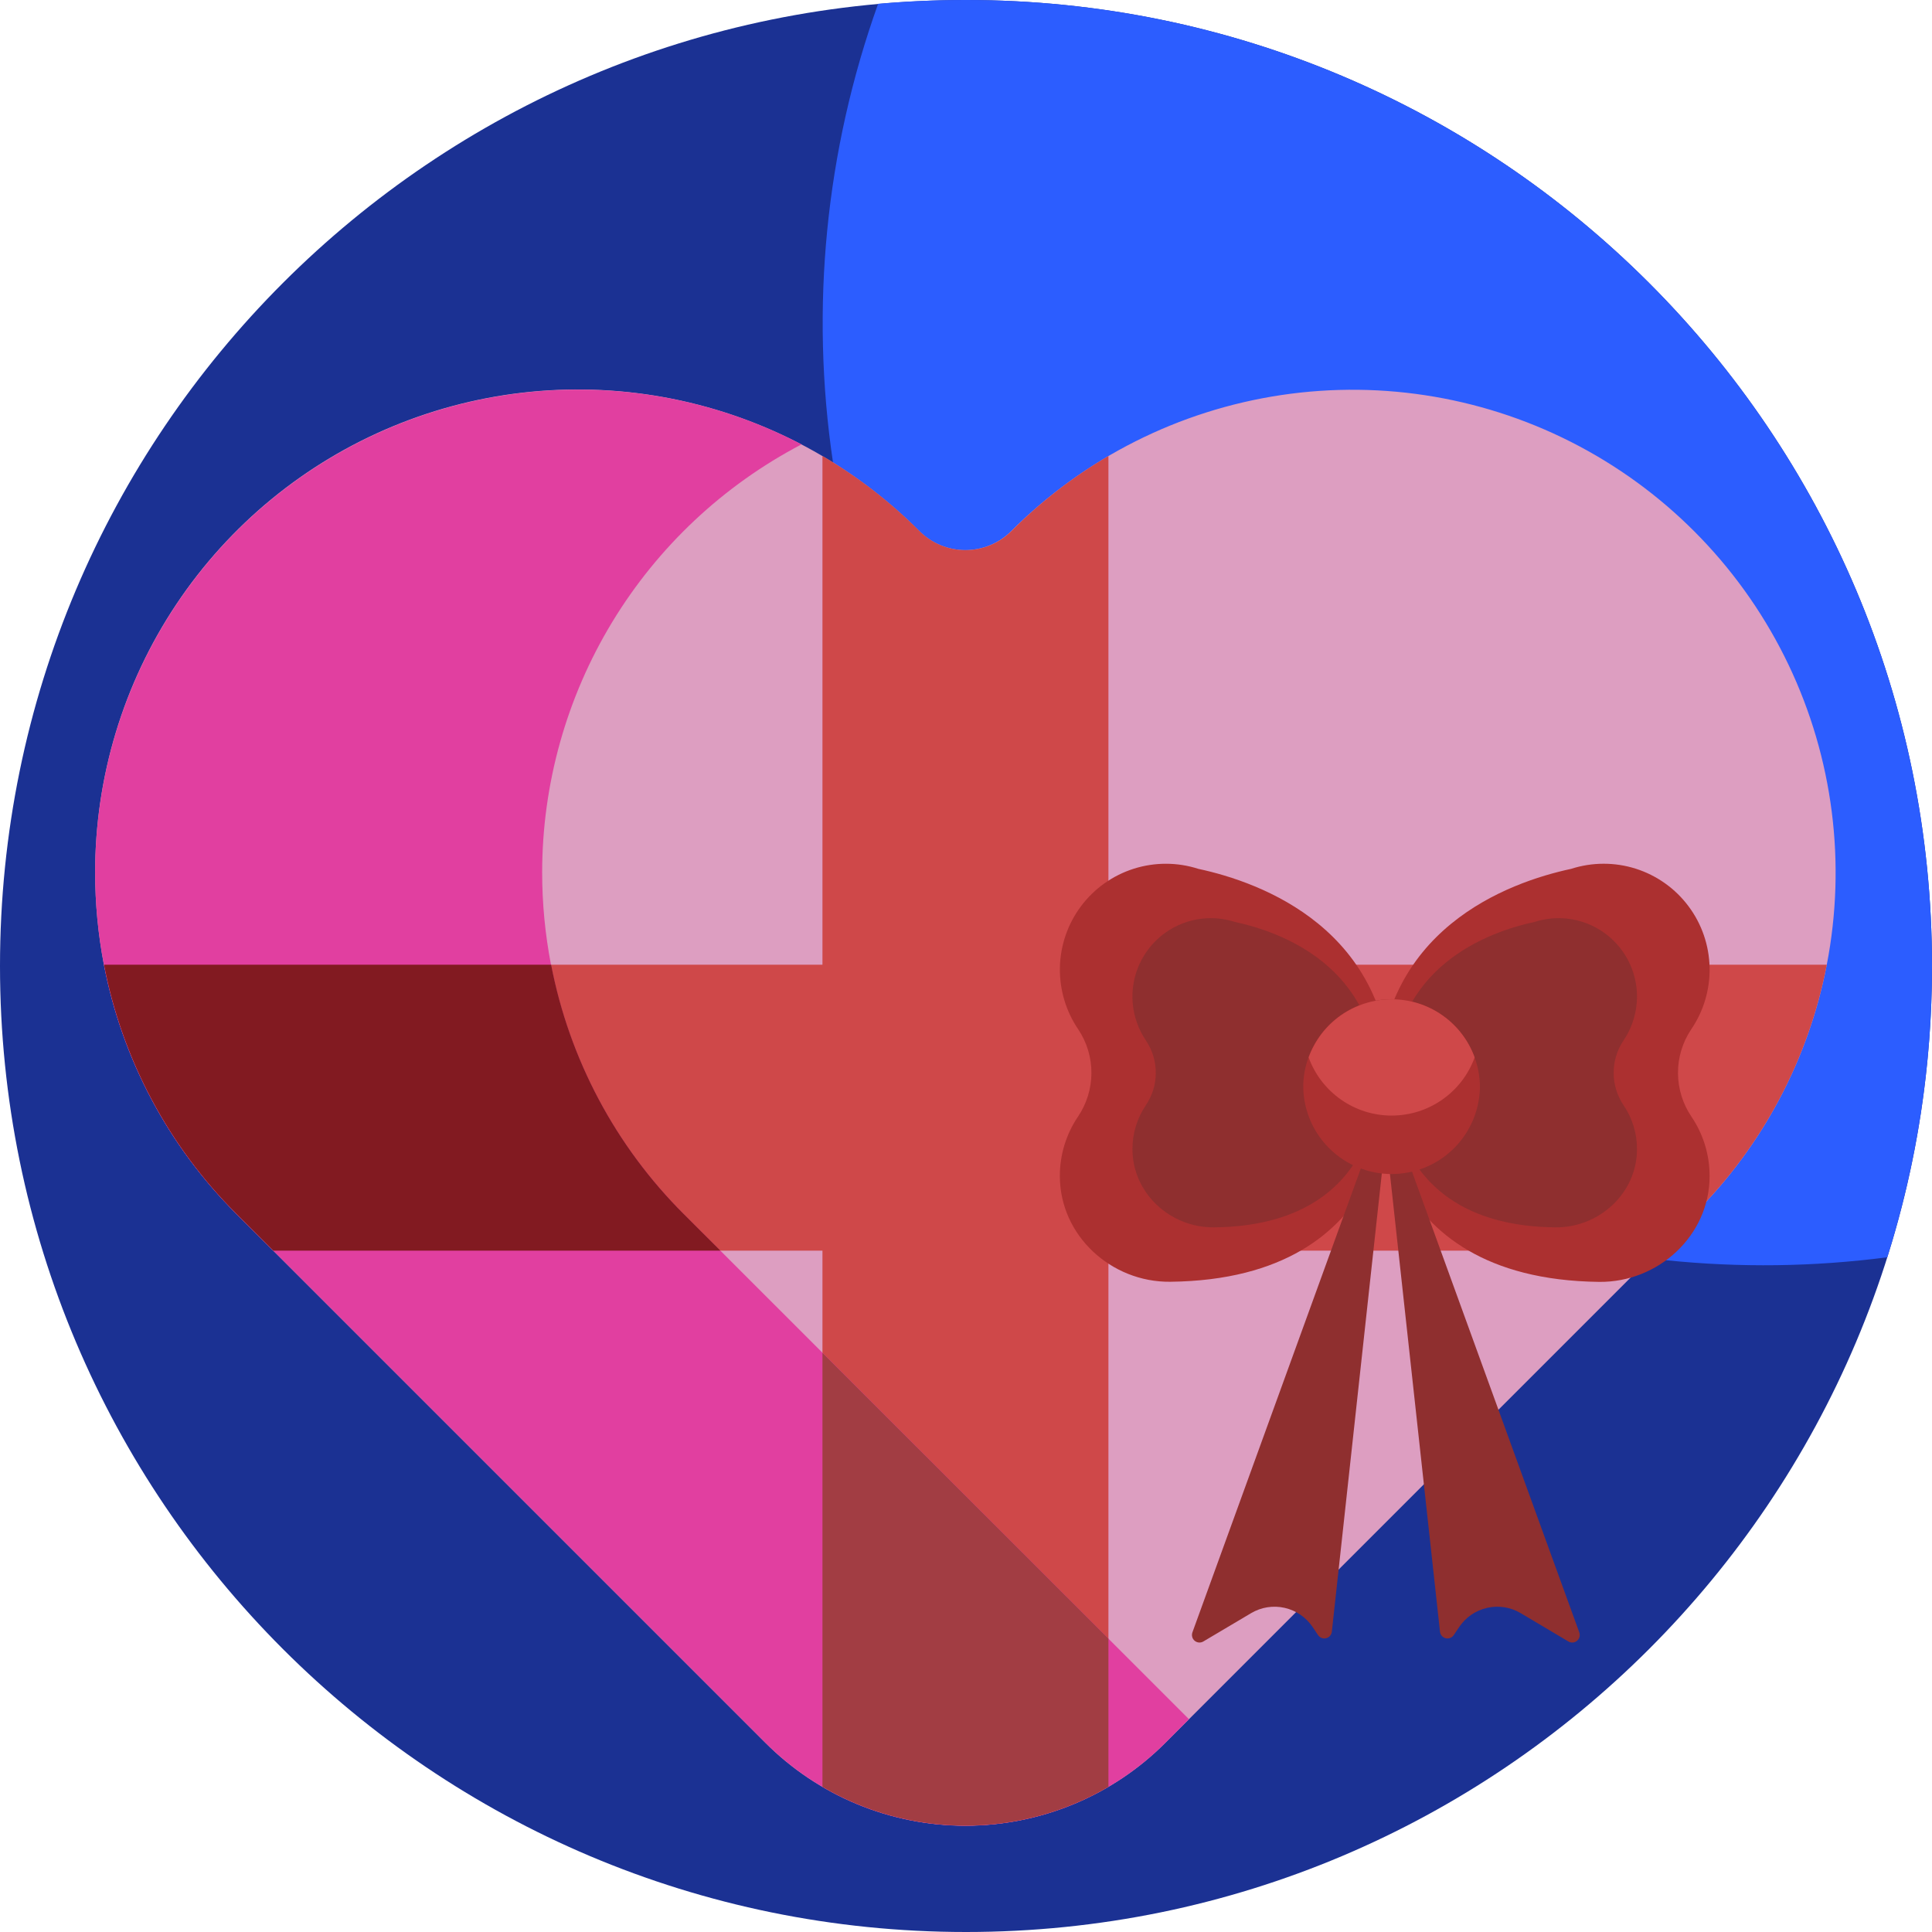 <svg width="50" height="50" viewBox="0 0 50 50" fill="none" xmlns="http://www.w3.org/2000/svg">
<g clip-path="url(#clip0_1_882)">
<path d="M25 50C38.807 50 50 38.807 50 25C50 11.193 38.807 0 25 0C11.193 0 0 11.193 0 25C0 38.807 11.193 50 25 50Z" fill="#1B3193"/>
<path d="M50 25C50.002 27.557 49.612 30.099 48.843 32.538C46.943 32.786 45.021 32.811 43.115 32.614C42.975 32.6 42.836 32.584 42.696 32.566C42.245 32.512 41.797 32.446 41.353 32.366C39.806 32.092 38.288 31.667 36.823 31.097C36.719 31.057 36.614 31.015 36.51 30.973C36.343 30.905 36.178 30.836 36.013 30.765C35.919 30.725 35.825 30.684 35.731 30.642L35.438 30.508L35.168 30.381L34.937 30.269C32.96 29.299 31.124 28.066 29.479 26.604C29.209 26.365 28.945 26.119 28.686 25.867C28.384 25.575 28.091 25.275 27.808 24.968C27.696 24.848 27.587 24.727 27.479 24.605C26.925 23.984 26.403 23.335 25.916 22.66C24.134 20.203 22.829 17.434 22.069 14.496C21.853 13.661 21.681 12.815 21.557 11.962C20.964 7.971 21.365 3.896 22.726 0.098C23.474 0.033 24.232 0 25 0C38.807 0 50 11.193 50 25Z" fill="#2C5DFF"/>
<path d="M47.277 24.966C46.806 27.412 45.611 29.66 43.848 31.419L42.898 32.366L42.66 32.604L30.16 45.104C29.481 45.785 28.674 46.324 27.786 46.692C26.898 47.06 25.946 47.25 24.984 47.25C24.023 47.25 23.071 47.06 22.183 46.692C21.295 46.324 20.488 45.785 19.809 45.104L7.309 32.604L7.07 32.366L6.121 31.419C4.357 29.66 3.161 27.412 2.689 24.966C2.538 24.18 2.462 23.382 2.462 22.582C2.46 20.11 3.191 17.692 4.564 15.636C5.937 13.579 7.889 11.976 10.173 11.03C12.457 10.084 14.971 9.837 17.396 10.32C19.82 10.804 22.047 11.996 23.794 13.746C24.109 14.061 24.536 14.237 24.982 14.237C25.427 14.237 25.854 14.061 26.169 13.746C28.062 11.854 30.512 10.62 33.159 10.224C35.806 9.829 38.51 10.293 40.873 11.549C43.236 12.805 45.133 14.787 46.286 17.202C47.439 19.617 47.787 22.338 47.277 24.966Z" fill="#DD9EC1"/>
<path d="M28.686 11.801V46.242C27.563 46.899 26.286 47.246 24.985 47.246C23.685 47.246 22.408 46.899 21.285 46.242V11.801C22.202 12.339 23.047 12.993 23.798 13.746C24.113 14.061 24.54 14.237 24.985 14.237C25.431 14.237 25.858 14.061 26.173 13.746C26.924 12.993 27.768 12.339 28.686 11.801Z" fill="#CF4849"/>
<path d="M47.277 24.966C46.806 27.412 45.611 29.66 43.848 31.419L42.898 32.366H7.074L6.125 31.419C4.361 29.66 3.165 27.412 2.693 24.966H47.277Z" fill="#CF4849"/>
<path d="M30.77 44.492L30.16 45.103C29.481 45.783 28.674 46.322 27.786 46.69C26.898 47.058 25.946 47.248 24.984 47.248C24.023 47.248 23.071 47.058 22.183 46.69C21.295 46.322 20.488 45.783 19.809 45.103L7.309 32.603L7.07 32.364L6.121 31.417C4.357 29.658 3.161 27.41 2.689 24.964C2.538 24.178 2.462 23.38 2.462 22.58C2.463 20.431 3.017 18.319 4.072 16.448C5.126 14.576 6.646 13.007 8.483 11.894C10.321 10.78 12.414 10.159 14.562 10.09C16.709 10.021 18.838 10.507 20.743 11.501C18.72 12.559 17.025 14.151 15.841 16.104C14.658 18.057 14.032 20.297 14.031 22.58C14.031 23.38 14.108 24.178 14.259 24.964C14.732 27.41 15.927 29.658 17.691 31.417L18.64 32.364L18.879 32.603L30.77 44.492Z" fill="#E13FA0"/>
<path d="M28.686 42.408V46.242C27.563 46.899 26.286 47.246 24.985 47.246C23.685 47.246 22.408 46.899 21.285 46.242V35.012L28.686 42.408Z" fill="#A23D43"/>
<path d="M18.644 32.366H7.074L6.125 31.419C4.361 29.66 3.165 27.412 2.693 24.966H14.263C14.736 27.412 15.931 29.66 17.695 31.419L18.644 32.366Z" fill="#821A21"/>
<path d="M36.014 28.145C36.014 24.048 32.631 22.833 31.014 22.486C30.47 22.311 29.885 22.31 29.34 22.483C28.796 22.656 28.319 22.995 27.976 23.453C27.634 23.91 27.443 24.464 27.43 25.035C27.418 25.606 27.584 26.167 27.905 26.64C28.129 26.975 28.248 27.37 28.246 27.773C28.244 28.176 28.122 28.57 27.895 28.903C27.59 29.357 27.427 29.891 27.429 30.438C27.429 31.972 28.754 33.188 30.287 33.172C36.202 33.105 36.014 28.145 36.014 28.145Z" fill="#AC3030"/>
<path d="M35.658 28.045C35.658 25.018 33.155 24.116 31.959 23.86C31.687 23.772 31.4 23.743 31.116 23.774C30.768 23.812 30.436 23.939 30.151 24.144C29.867 24.349 29.64 24.623 29.494 24.941C29.347 25.259 29.285 25.61 29.314 25.959C29.344 26.308 29.463 26.643 29.66 26.933C29.826 27.181 29.913 27.473 29.912 27.771C29.91 28.069 29.82 28.36 29.652 28.607C29.426 28.942 29.306 29.337 29.308 29.741C29.308 30.876 30.284 31.776 31.422 31.764C35.797 31.717 35.658 28.045 35.658 28.045Z" fill="#8F2F2F"/>
<path d="M35.659 28.145C35.659 24.048 39.042 22.833 40.66 22.486C41.204 22.311 41.789 22.309 42.334 22.482C42.879 22.656 43.356 22.995 43.698 23.453C44.041 23.91 44.231 24.463 44.244 25.035C44.256 25.607 44.09 26.168 43.768 26.64C43.543 26.976 43.424 27.371 43.426 27.775C43.429 28.179 43.551 28.573 43.779 28.906C44.084 29.36 44.246 29.894 44.244 30.441C44.244 31.975 42.919 33.191 41.386 33.175C35.471 33.105 35.659 28.145 35.659 28.145Z" fill="#AC3030"/>
<path d="M36.015 28.045C36.015 25.018 38.518 24.116 39.714 23.86C39.986 23.772 40.273 23.743 40.557 23.774C40.905 23.812 41.237 23.939 41.522 24.144C41.806 24.349 42.032 24.623 42.179 24.941C42.326 25.259 42.388 25.61 42.358 25.959C42.329 26.308 42.21 26.643 42.013 26.933C41.847 27.181 41.76 27.473 41.761 27.771C41.762 28.069 41.853 28.36 42.02 28.607C42.247 28.942 42.367 29.337 42.365 29.741C42.365 30.876 41.389 31.776 40.251 31.764C35.876 31.717 36.015 28.045 36.015 28.045Z" fill="#8F2F2F"/>
<path d="M36.015 28.045L30.859 42.247C30.846 42.285 30.844 42.326 30.855 42.365C30.865 42.404 30.888 42.438 30.919 42.464C30.95 42.489 30.988 42.505 31.028 42.508C31.068 42.511 31.108 42.502 31.143 42.481L32.379 41.748C32.64 41.593 32.95 41.544 33.246 41.611C33.542 41.678 33.801 41.855 33.971 42.108L34.111 42.316C34.134 42.35 34.166 42.375 34.203 42.39C34.24 42.404 34.281 42.407 34.32 42.397C34.359 42.388 34.394 42.366 34.421 42.336C34.447 42.306 34.464 42.268 34.468 42.229L36.015 28.045Z" fill="#8F2F2F"/>
<path d="M35.716 28.045L40.872 42.247C40.886 42.285 40.887 42.326 40.877 42.365C40.866 42.404 40.844 42.438 40.813 42.464C40.782 42.489 40.744 42.505 40.704 42.508C40.664 42.511 40.623 42.502 40.589 42.481L39.355 41.748C39.094 41.593 38.784 41.544 38.488 41.611C38.191 41.678 37.932 41.855 37.763 42.108L37.623 42.316C37.601 42.35 37.569 42.375 37.531 42.39C37.494 42.404 37.453 42.407 37.414 42.397C37.375 42.388 37.34 42.366 37.314 42.336C37.287 42.306 37.271 42.268 37.267 42.229L35.716 28.045Z" fill="#8F2F2F"/>
<path d="M38.301 28.145C38.288 28.743 38.042 29.312 37.615 29.731C37.187 30.15 36.613 30.384 36.014 30.384C35.416 30.384 34.841 30.15 34.414 29.731C33.986 29.312 33.74 28.743 33.728 28.145C33.727 27.878 33.773 27.614 33.864 27.363C34.025 26.922 34.317 26.541 34.701 26.272C35.086 26.003 35.544 25.859 36.013 25.859C36.482 25.859 36.94 26.003 37.324 26.272C37.709 26.541 38.001 26.922 38.161 27.363C38.254 27.613 38.301 27.878 38.301 28.145Z" fill="#AC3030"/>
<path d="M38.164 27.366C38.004 27.807 37.712 28.188 37.327 28.457C36.943 28.727 36.485 28.871 36.016 28.871C35.546 28.871 35.089 28.727 34.704 28.457C34.32 28.188 34.028 27.807 33.867 27.366C34.028 26.925 34.32 26.544 34.704 26.275C35.089 26.006 35.546 25.861 36.016 25.861C36.485 25.861 36.943 26.006 37.327 26.275C37.712 26.544 38.004 26.925 38.164 27.366Z" fill="#CF4849"/>
</g>
<defs>
<clipPath id="clip0_1_882">
<rect width="50" height="50" fill="white"/>
</clipPath>
</defs>
</svg>

